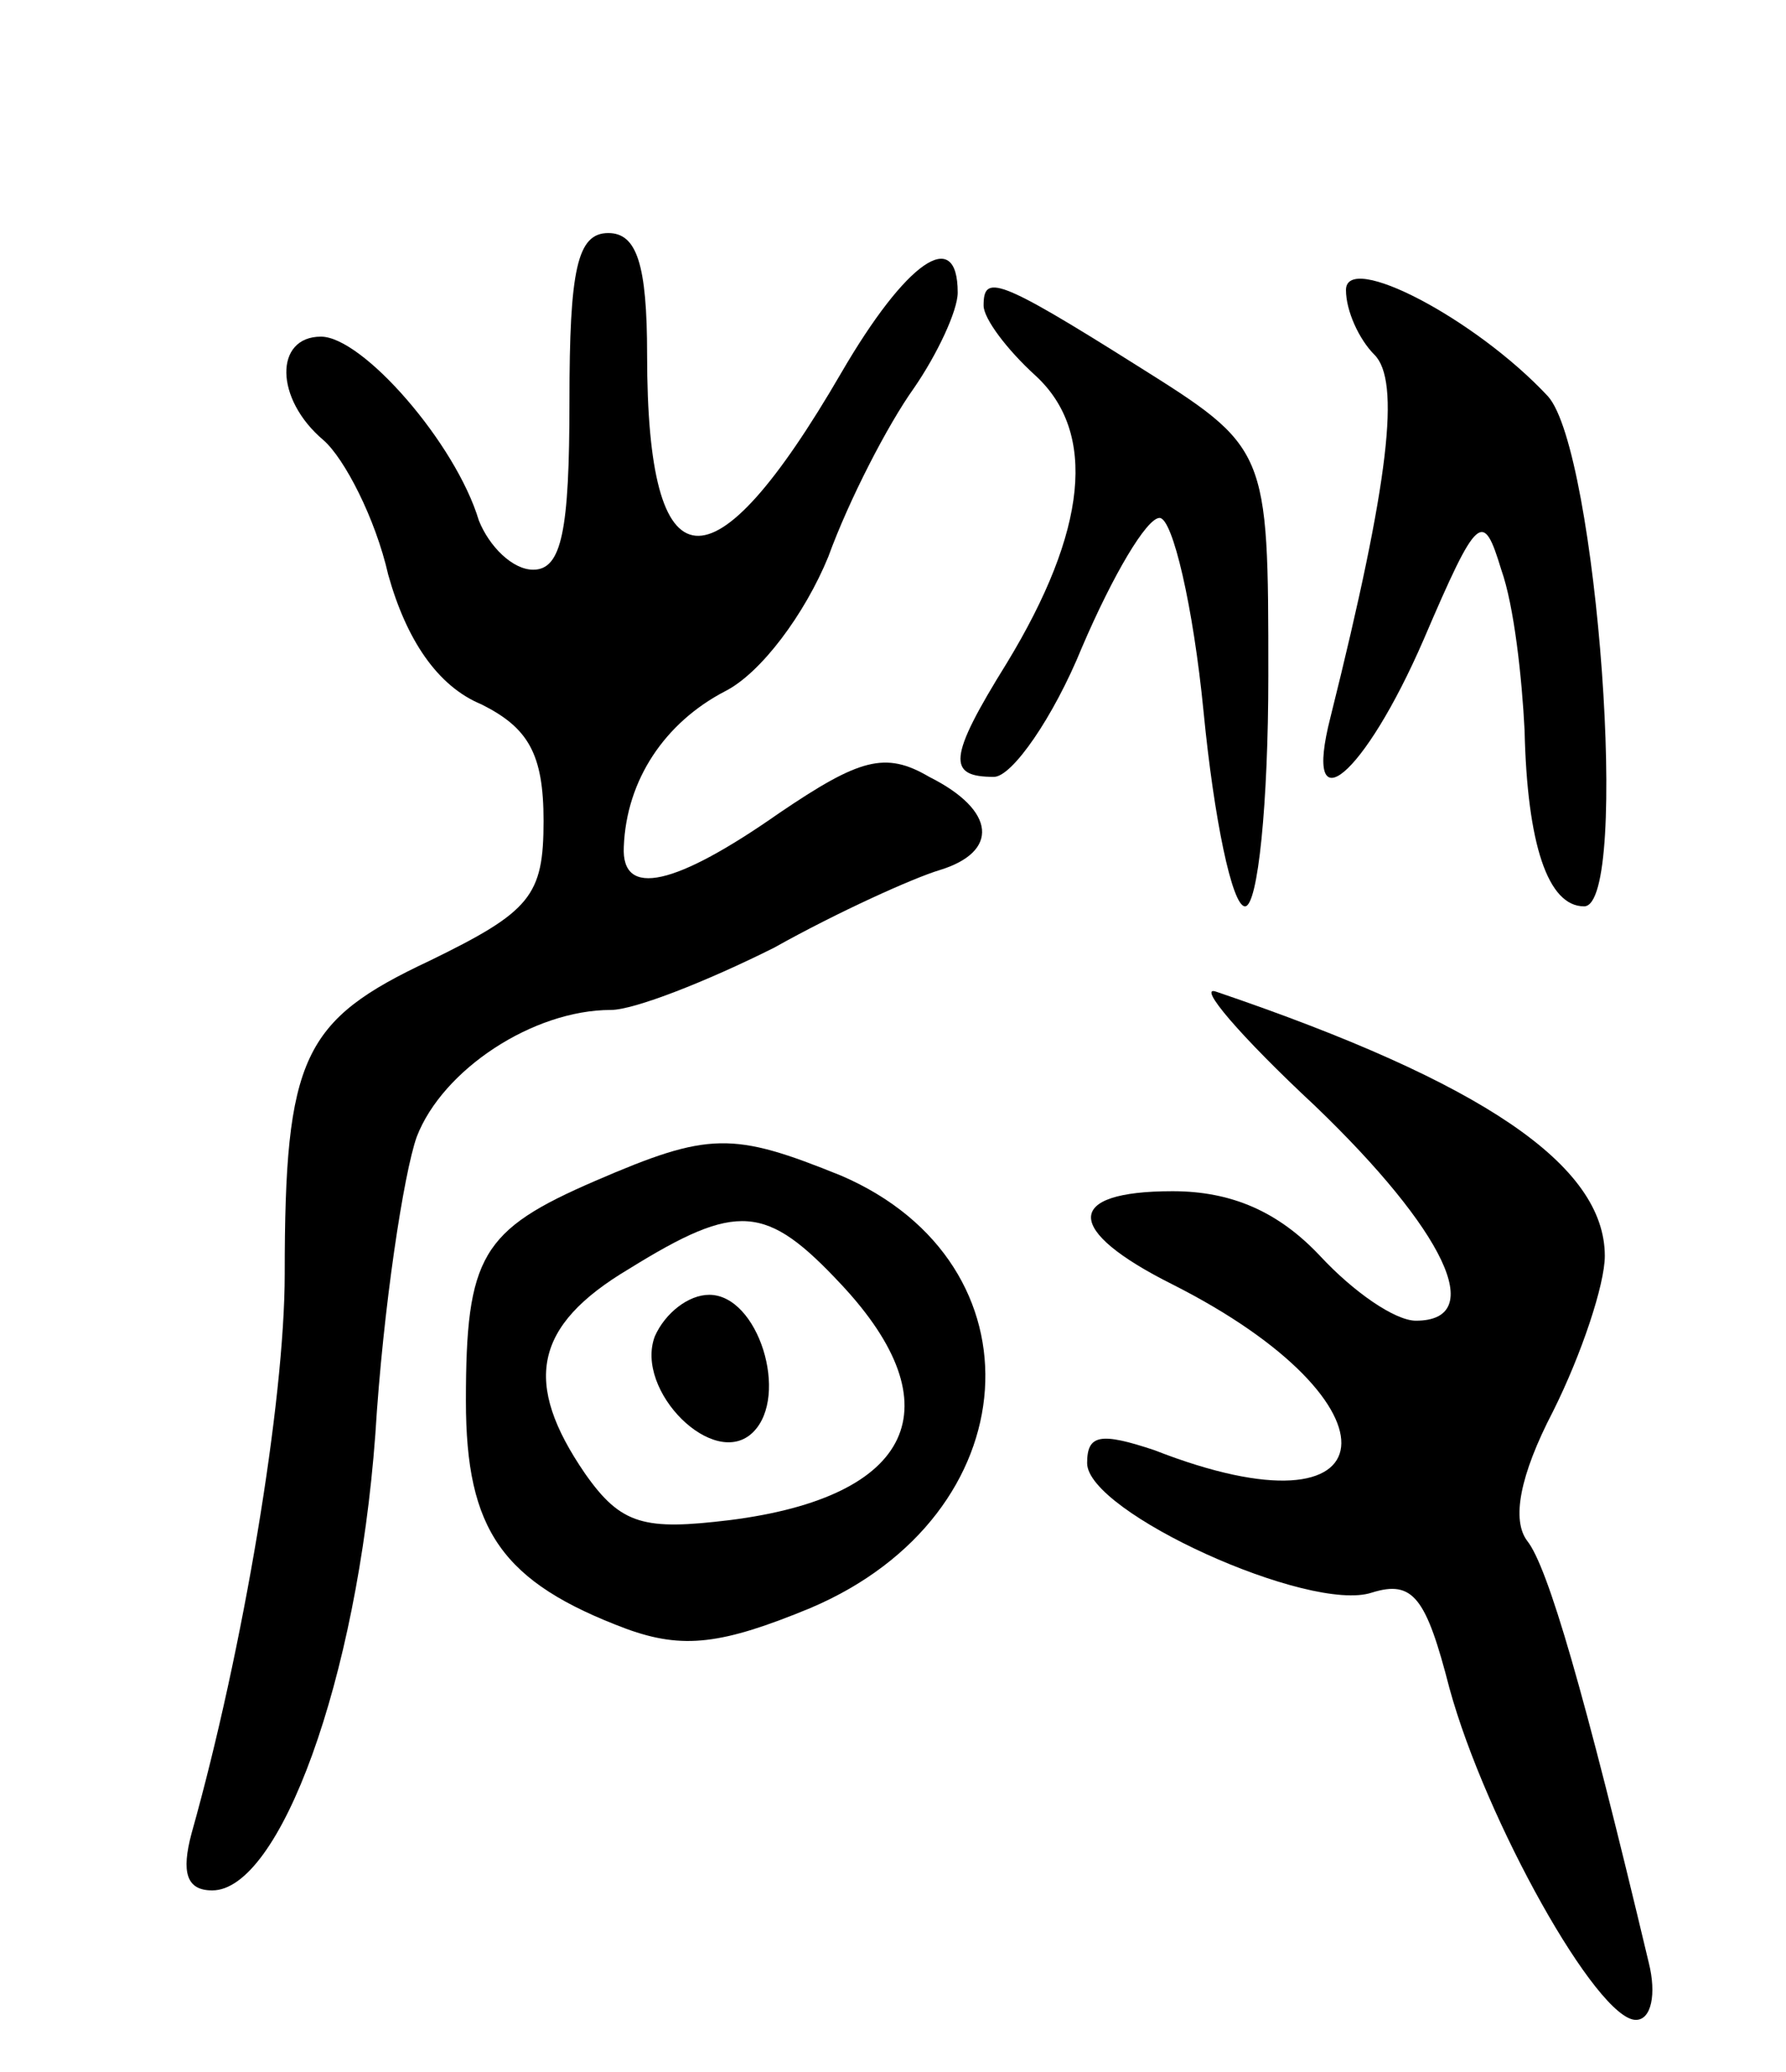 <svg version="1.0" xmlns="http://www.w3.org/2000/svg"
 width="69pt" height="80pt" viewBox="0 0 69 80"
 preserveAspectRatio="xMidYMid meet">
<g transform="translate(0,80) scale(0.1,-0.1)"
fill="#000000" stroke="none">
<path d="M220 645 c0 -50 -3 -65 -14 -65 -8 0 -17 9 -21 19 -9 30 -45 71 -61
71 -18 0 -18 -24 1 -40 8 -7 20 -30 25 -52 7 -25 19 -43 36 -50 18 -9 24 -19
24 -45 0 -29 -5 -35 -44 -54 -49 -23 -56 -37 -56 -121 0 -49 -16 -145 -36
-216 -4 -15 -2 -22 8 -22 26 0 56 81 63 176 3 49 11 101 16 115 10 26 45 49
75 49 9 0 37 11 63 24 25 14 54 27 64 30 23 7 22 23 -4 36 -17 10 -27 7 -58
-14 -40 -28 -61 -33 -60 -13 1 26 16 48 39 60 14 7 31 30 40 52 8 22 23 51 33
65 9 13 17 30 17 37 0 26 -20 12 -45 -31 -50 -86 -75 -84 -75 7 0 35 -4 47
-15 47 -12 0 -15 -14 -15 -65z"/>
<path d="M520 688 c0 -8 5 -19 11 -25 10 -10 6 -48 -17 -140 -11 -43 13 -23
36 30 21 49 23 50 30 27 5 -14 8 -42 9 -62 1 -44 9 -68 23 -68 18 0 5 176 -14
197 -28 30 -78 56 -78 41z"/>
<path d="M380 682 c0 -5 9 -17 20 -27 24 -22 20 -60 -11 -111 -23 -37 -23 -44
-5 -44 7 0 23 23 34 50 12 28 25 50 30 50 5 0 13 -34 17 -75 4 -41 11 -75 16
-75 5 0 9 40 9 89 0 88 0 88 -51 120 -54 34 -59 35 -59 23z"/>
<path d="M508 373 c50 -48 67 -83 39 -83 -8 0 -24 11 -37 25 -16 17 -34 25
-57 25 -42 0 -42 -15 0 -36 91 -46 85 -100 -7 -64 -21 7 -26 6 -26 -5 0 -19
86 -58 110 -50 16 5 21 -2 30 -37 14 -51 57 -128 72 -128 6 0 8 10 5 22 -25
105 -39 153 -47 163 -6 8 -3 25 10 50 11 22 20 49 20 60 0 35 -47 67 -150 102
-8 3 9 -17 38 -44z"/>
<path d="M230 344 c-44 -19 -50 -29 -50 -85 0 -50 14 -70 62 -88 22 -8 37 -6
71 8 85 36 91 133 12 167 -42 17 -51 17 -95 -2z m95 -40 c44 -47 28 -82 -43
-91 -33 -4 -42 -2 -56 18 -24 35 -20 57 17 79 42 26 53 25 82 -6z"/>
<path d="M253 284 c-8 -21 23 -52 38 -37 14 14 2 53 -17 53 -8 0 -17 -7 -21
-16z"/>
</g>
</svg>
